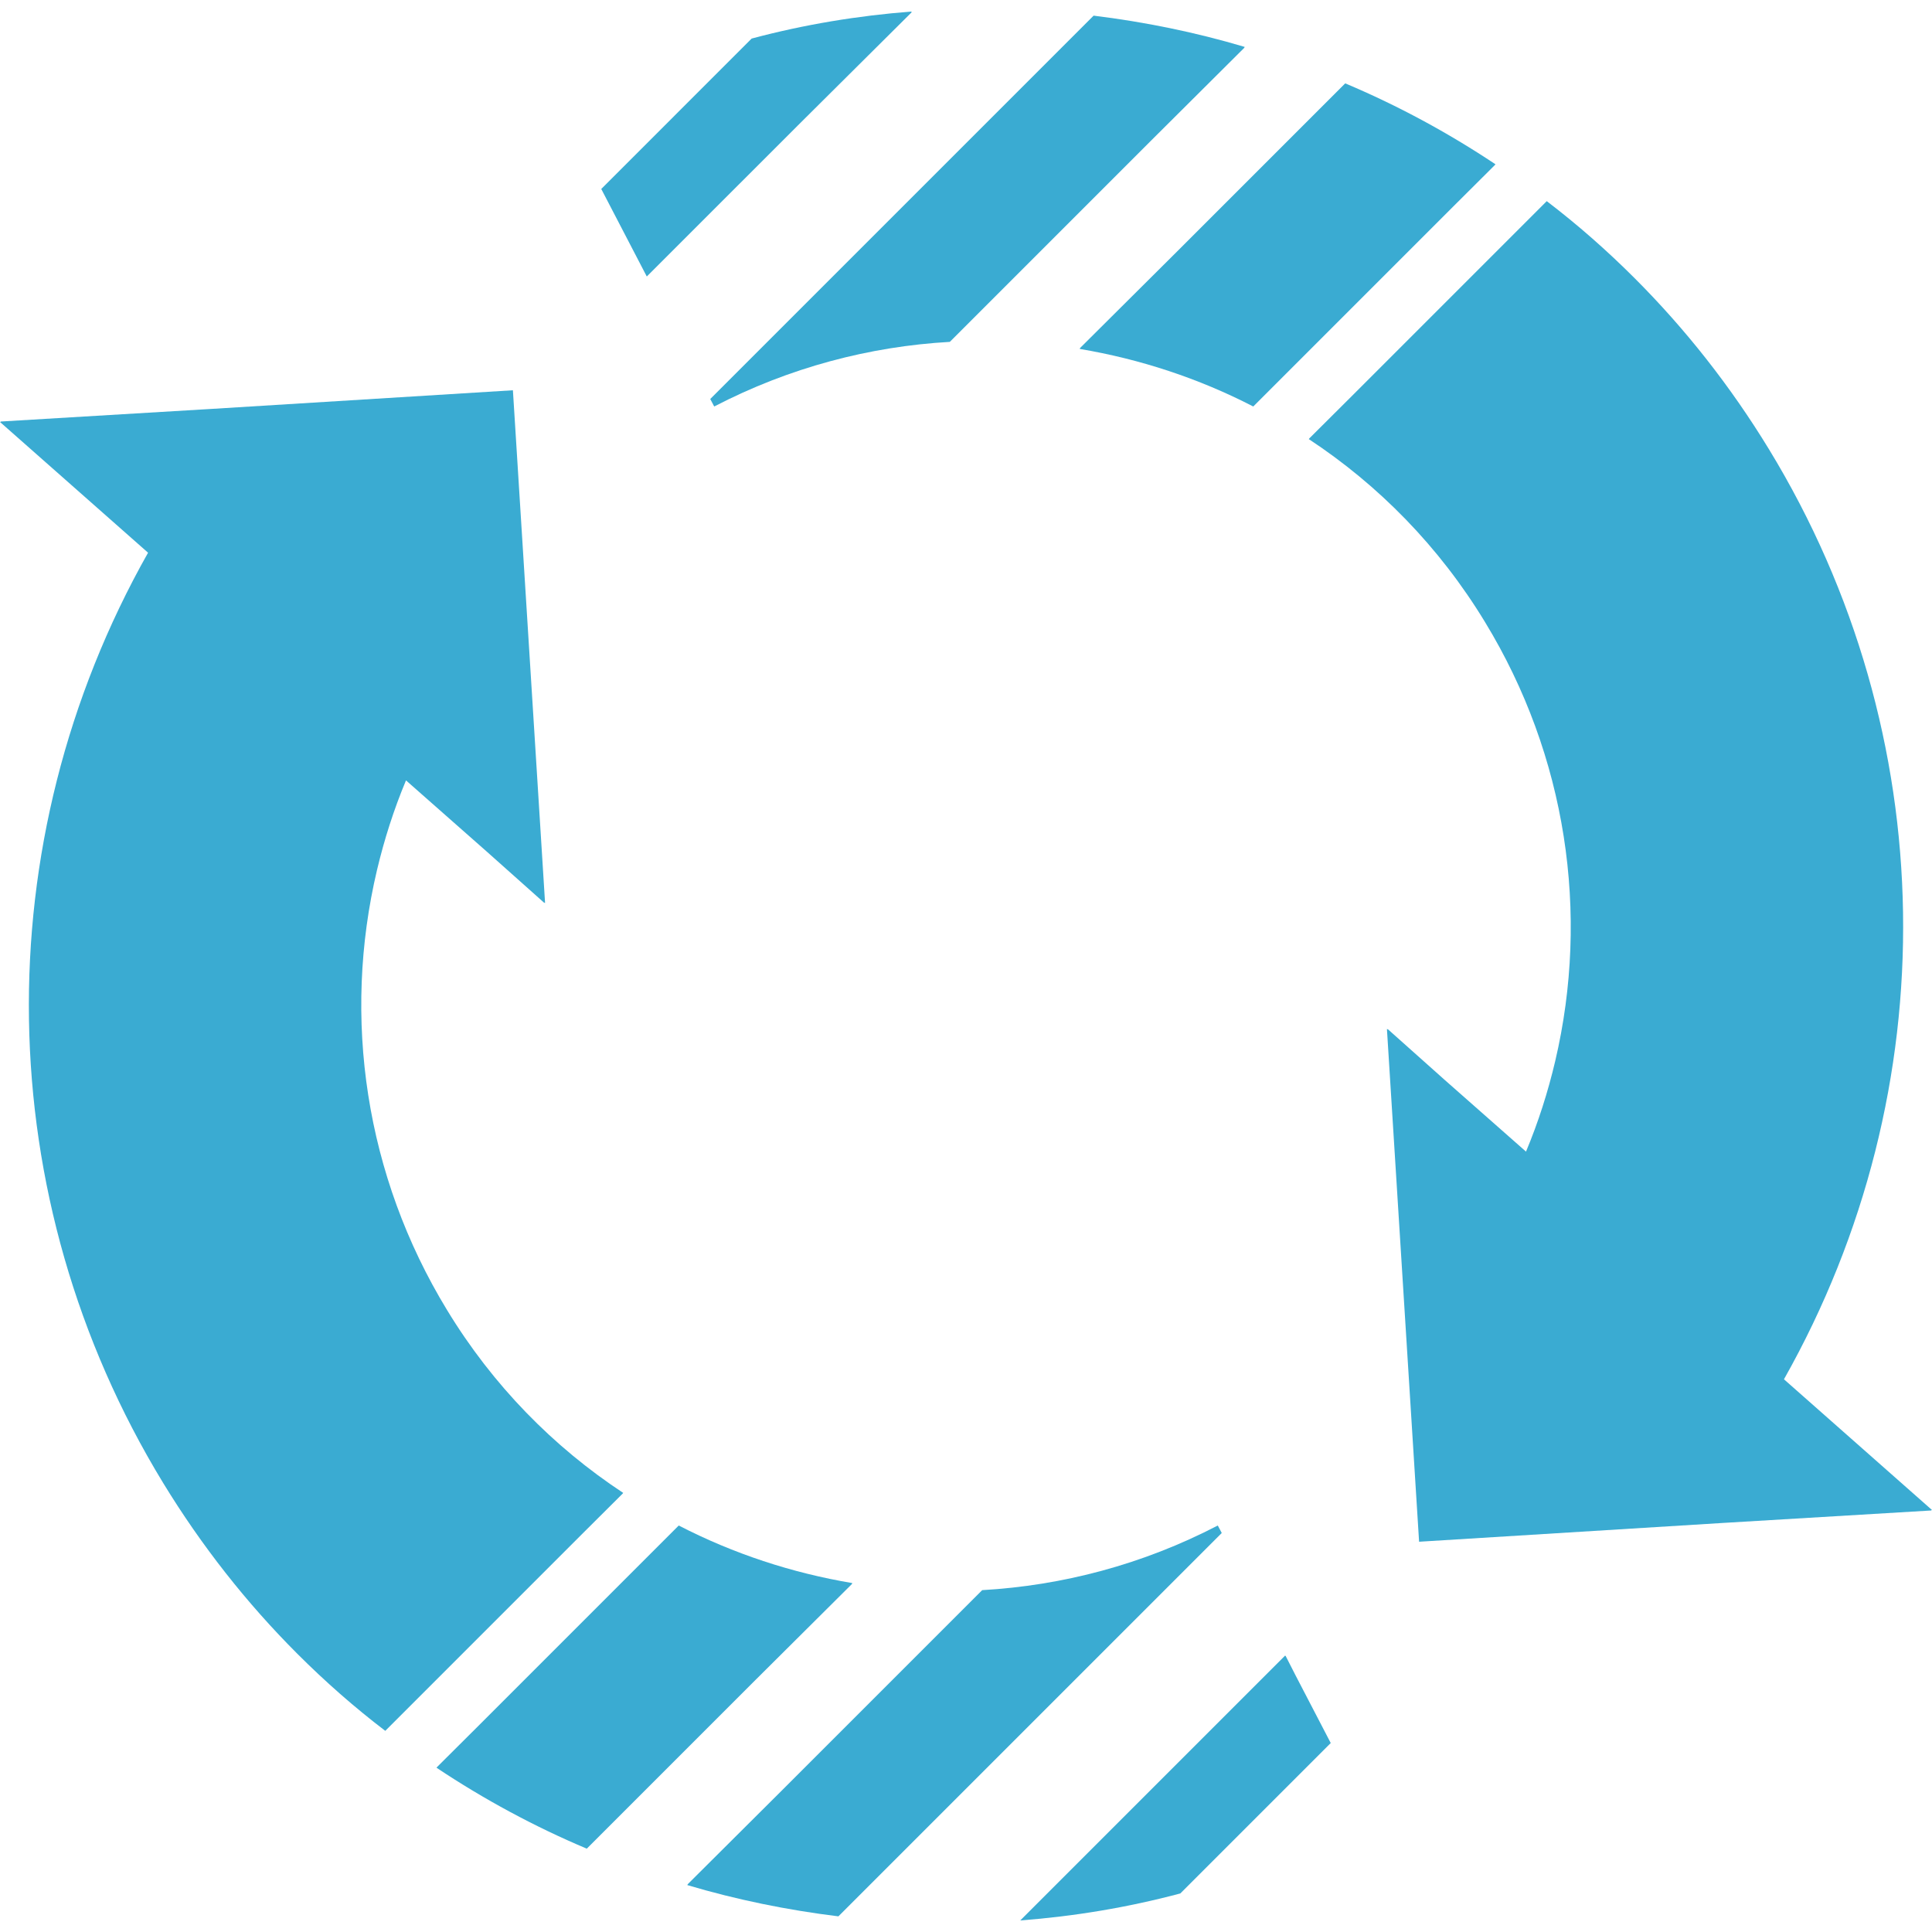 <!--?xml version="1.0" encoding="utf-8"?-->
<!-- Generator: Adobe Illustrator 18.1.1, SVG Export Plug-In . SVG Version: 6.00 Build 0)  -->

<svg version="1.1" id="_x31_0" xmlns="http://www.w3.org/2000/svg" xmlns:xlink="http://www.w3.org/1999/xlink" x="0px" y="0px" viewBox="0 0 512 512" style="width: 256px; height: 256px; opacity: 1;" xml:space="preserve">
<style type="text/css">
	.st0{fill:#374149;}
</style>
<g>
	<path class="st0" d="M165.07,395.764c-0.008-0.004-0.016-0.012-0.023-0.016l0.113-0.113c-18.492-12.184-34.566-28.496-46.71-48.5
		c-21.641-35.531-27.817-77.406-18.524-116.637c1.914-8.031,4.434-15.961,7.668-23.688l21.512,18.969l15.187,13.539l-0.011-0.156
		l0.168,0.148l-8.524-135.886l-79.625,4.926l-56.195,3.363l0.121,0.106L0,111.83l39.238,34.644
		C-4.164,223.354-2.84,317.397,43.207,392.947c10.238,16.778,22.187,31.918,35.578,45.309c7.356,7.359,15.141,14.207,23.317,20.438
		l52.699-52.703L165.07,395.764z" style="fill: rgb(58, 171, 210);"></path>
	<path class="st0" d="M225.855,419.694c-0.035-0.008-0.07-0.02-0.109-0.023l0.137-0.137c-16-2.684-31.532-7.786-46.012-15.258
		l-53.782,53.782l-10.316,10.274c0.011,0.004,0.019,0.011,0.027,0.015l-0.118,0.118c12.614,8.406,25.966,15.61,39.821,21.449
		l44.519-44.519L225.855,419.694z" style="fill: rgb(58, 171, 210);"></path>
	<path class="st0" d="M322.726,404.275c-19.93,10.356-41.218,15.918-62.434,17.13l-52.878,52.874l-25.238,25.133
		c0.027,0.008,0.058,0.012,0.086,0.02l-0.133,0.133c13.082,3.89,26.469,6.617,40.054,8.289L323.778,406.26L322.726,404.275z" style="fill: rgb(58, 171, 210);"></path>
	<path class="st0" d="M340.707,438.838l-0.035,0.035l-0.078-0.149l-70.218,70.218c14.246-1.09,28.414-3.426,42.426-7.16
		l39.859-39.859l-9.262-17.813L340.707,438.838z" style="fill: rgb(58, 171, 210);"></path>
	<path class="st0" d="M511.778,400.182L512,400.17l-39.234-34.645c43.402-76.879,42.078-170.918-3.973-246.473
		c-10.234-16.778-22.187-31.918-35.578-45.309c-7.356-7.359-15.141-14.206-23.313-20.437l-52.328,52.324l-10.645,10.602
		c0.008,0.007,0.016,0.015,0.027,0.019l-0.117,0.114c18.492,12.183,34.566,28.492,46.71,48.5
		c21.594,35.449,27.794,77.207,18.594,116.355c-1.918,8.129-4.465,16.153-7.738,23.969l-21.535-18.988l-15.16-13.524l0.007,0.161
		l-0.168-0.149l8.524,135.886l80.258-4.965l55.562-3.324L511.778,400.182z" style="fill: rgb(58, 171, 210);"></path>
	<path class="st0" d="M286.145,92.31c0.038,0.004,0.074,0.016,0.109,0.02l-0.133,0.137c15.996,2.687,31.528,7.785,46.008,15.258
		l53.547-53.547l10.55-10.507c-0.008-0.004-0.019-0.012-0.027-0.016l0.118-0.117c-12.614-8.406-25.966-15.61-39.821-21.446
		L312.004,66.58L286.145,92.31z" style="fill: rgb(58, 171, 210);"></path>
	<path class="st0" d="M189.274,107.725c19.93-10.351,41.222-15.922,62.438-17.125l52.953-52.958l25.16-25.05
		c-0.027-0.012-0.058-0.016-0.086-0.023l0.133-0.133c-13.078-3.891-26.469-6.618-40.054-8.29L188.222,105.74L189.274,107.725z" style="fill: rgb(58, 171, 210);"></path>
	<path class="st0" d="M211.348,33.334l30.293-30.118c-0.066,0.004-0.129,0.012-0.191,0.016l0.179-0.176
		c-14.246,1.09-28.418,3.426-42.43,7.16L159.34,50.076l12.066,23.199L211.348,33.334z" style="fill: rgb(58, 171, 210);"></path>
</g>
</svg>

